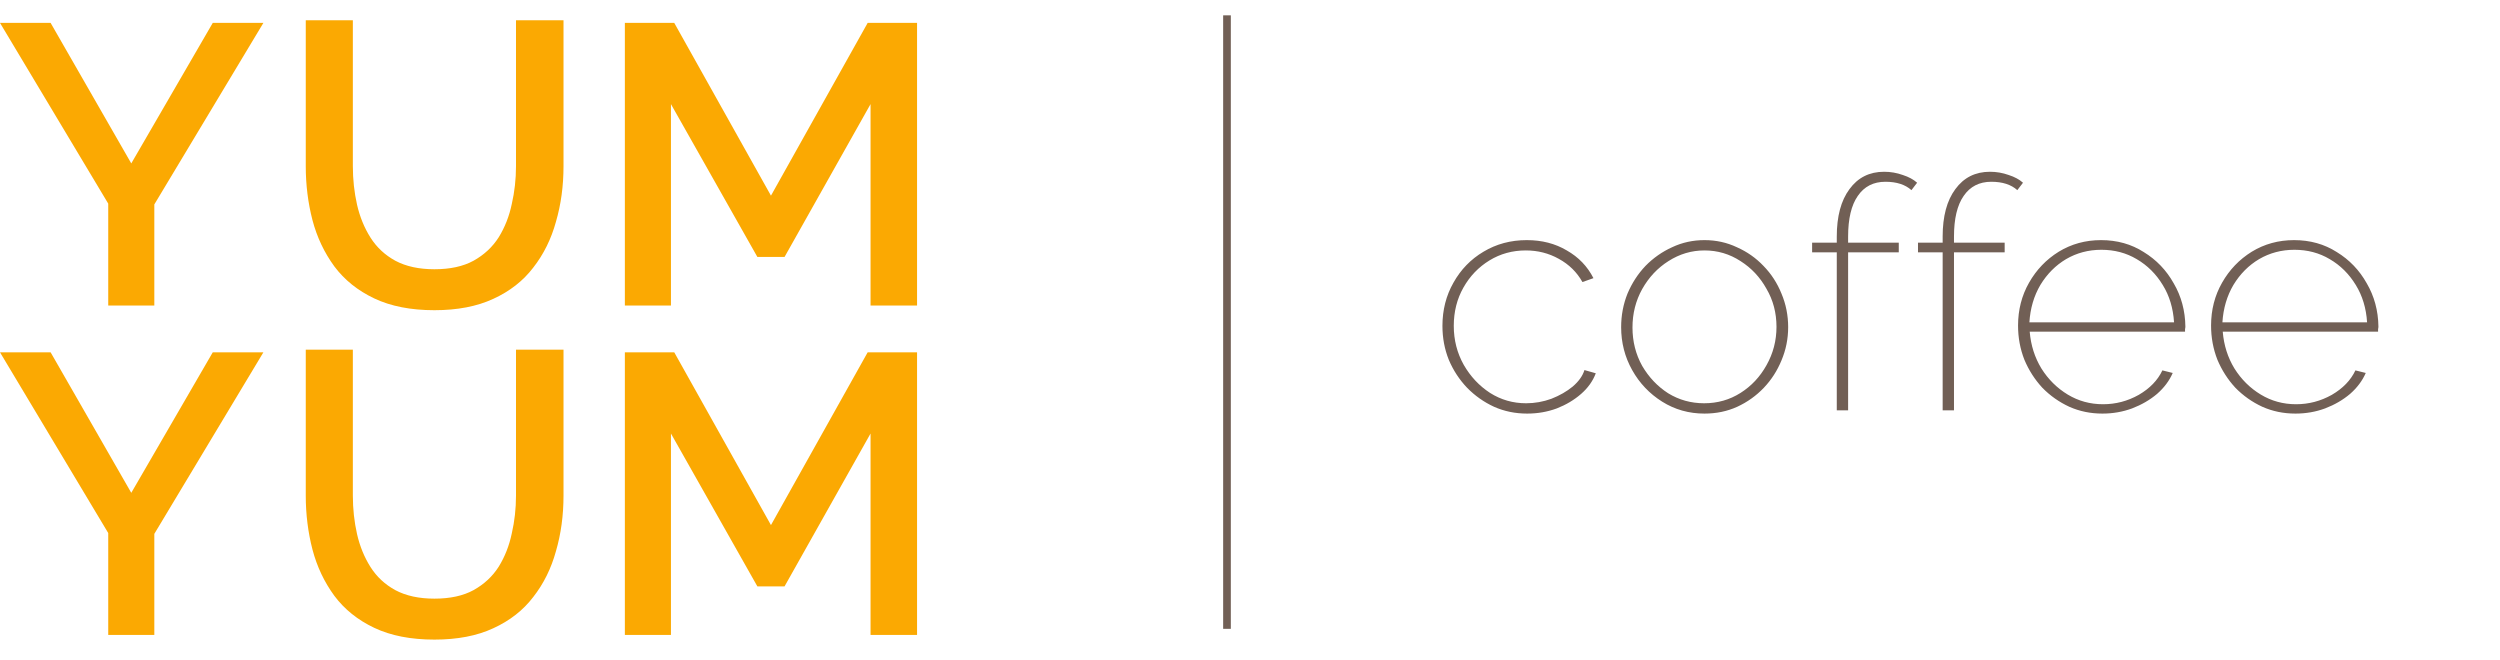 <svg width="163" height="43" viewBox="0 0 163 43" fill="none" xmlns="http://www.w3.org/2000/svg">
<path d="M3.3 1.493L8.559 10.655L13.872 1.493H17.173L10.062 13.328V19.921H7.057V13.276L0 1.493H3.3Z" fill="#FBA902"/>
<path d="M28.324 20.225C26.789 20.225 25.483 19.969 24.404 19.458C23.326 18.947 22.458 18.251 21.8 17.37C21.142 16.471 20.667 15.466 20.374 14.356C20.082 13.228 19.936 12.056 19.936 10.839V1.322H23.006V10.839C23.006 11.703 23.097 12.54 23.28 13.351C23.463 14.144 23.755 14.858 24.157 15.493C24.559 16.127 25.099 16.629 25.775 17C26.469 17.37 27.319 17.555 28.324 17.555C29.348 17.555 30.198 17.37 30.874 17C31.569 16.612 32.117 16.101 32.519 15.466C32.921 14.814 33.204 14.091 33.369 13.298C33.551 12.505 33.643 11.685 33.643 10.839V1.322H36.741V10.839C36.741 12.126 36.576 13.333 36.247 14.461C35.937 15.589 35.443 16.585 34.767 17.449C34.109 18.312 33.241 18.991 32.163 19.485C31.102 19.978 29.823 20.225 28.324 20.225Z" fill="#FBA902"/>
<path d="M56.76 19.921V6.788L51.152 16.754H49.381L43.746 6.788V19.921H40.741V1.493H43.961L50.267 12.757L56.572 1.493H59.792V19.921H56.76Z" fill="#FBA902"/>
<path d="M3.3 22.971L8.559 32.133L13.872 22.971H17.173L10.062 34.807V41.399H7.057V34.755L0 22.971H3.3Z" fill="#FBA902"/>
<path d="M28.324 41.702C26.789 41.702 25.483 41.447 24.404 40.936C23.326 40.425 22.458 39.728 21.8 38.847C21.142 37.948 20.667 36.944 20.374 35.833C20.082 34.705 19.936 33.533 19.936 32.317V22.799H23.006V32.317C23.006 33.181 23.097 34.018 23.28 34.828C23.463 35.622 23.755 36.336 24.157 36.97C24.559 37.605 25.099 38.107 25.775 38.477C26.469 38.847 27.319 39.032 28.324 39.032C29.348 39.032 30.198 38.847 30.874 38.477C31.569 38.089 32.117 37.578 32.519 36.944C32.921 36.291 33.204 35.569 33.369 34.776C33.551 33.983 33.643 33.163 33.643 32.317V22.799H36.741V32.317C36.741 33.604 36.576 34.811 36.247 35.939C35.937 37.067 35.443 38.063 34.767 38.926C34.109 39.79 33.241 40.469 32.163 40.962C31.102 41.456 29.823 41.702 28.324 41.702Z" fill="#FBA902"/>
<path d="M56.76 41.399V28.266L51.152 38.233H49.381L43.746 28.266V41.399H40.741V22.971H43.961L50.267 34.236L56.572 22.971H59.792V41.399H56.76Z" fill="#FBA902"/>
<path opacity="0.7" d="M99.568 26.966C98.8 26.966 98.082 26.819 97.416 26.524C96.749 26.216 96.163 25.802 95.656 25.284C95.148 24.751 94.75 24.142 94.46 23.455C94.185 22.768 94.047 22.032 94.047 21.248C94.047 20.21 94.286 19.271 94.765 18.431C95.243 17.576 95.895 16.903 96.721 16.413C97.561 15.908 98.503 15.656 99.546 15.656C100.531 15.656 101.4 15.88 102.154 16.328C102.921 16.763 103.501 17.366 103.893 18.136L103.175 18.389C102.813 17.744 102.299 17.239 101.632 16.875C100.98 16.511 100.263 16.328 99.481 16.328C98.611 16.328 97.822 16.546 97.112 16.98C96.402 17.415 95.837 18.003 95.417 18.746C94.996 19.489 94.786 20.323 94.786 21.248C94.786 22.173 95.004 23.02 95.438 23.791C95.873 24.548 96.445 25.158 97.155 25.62C97.865 26.069 98.648 26.293 99.502 26.293C100.067 26.293 100.618 26.195 101.154 25.999C101.691 25.788 102.154 25.522 102.545 25.2C102.936 24.863 103.19 24.506 103.306 24.128L104.045 24.338C103.856 24.842 103.538 25.291 103.088 25.683C102.639 26.076 102.11 26.391 101.502 26.629C100.893 26.854 100.249 26.966 99.568 26.966ZM111.133 26.966C110.118 26.966 109.198 26.706 108.373 26.188C107.547 25.669 106.895 24.983 106.417 24.128C105.938 23.273 105.699 22.341 105.699 21.332C105.699 20.561 105.837 19.832 106.112 19.145C106.402 18.459 106.793 17.856 107.286 17.337C107.793 16.819 108.373 16.413 109.025 16.118C109.677 15.81 110.379 15.656 111.133 15.656C111.886 15.656 112.589 15.81 113.241 16.118C113.908 16.413 114.487 16.819 114.979 17.337C115.486 17.856 115.877 18.459 116.153 19.145C116.443 19.832 116.588 20.561 116.588 21.332C116.588 22.088 116.443 22.81 116.153 23.497C115.877 24.17 115.494 24.765 115.001 25.284C114.508 25.802 113.929 26.216 113.263 26.524C112.611 26.819 111.9 26.966 111.133 26.966ZM106.438 21.353C106.438 22.264 106.649 23.098 107.069 23.854C107.503 24.597 108.068 25.193 108.764 25.641C109.474 26.076 110.256 26.293 111.111 26.293C111.98 26.293 112.77 26.069 113.48 25.62C114.19 25.172 114.755 24.569 115.175 23.812C115.61 23.041 115.827 22.208 115.827 21.311C115.827 20.4 115.61 19.573 115.175 18.83C114.755 18.073 114.19 17.471 113.48 17.022C112.77 16.56 111.987 16.328 111.133 16.328C110.292 16.328 109.51 16.56 108.786 17.022C108.075 17.471 107.503 18.08 107.069 18.851C106.649 19.608 106.438 20.442 106.438 21.353ZM119.758 26.755V16.454H118.15V15.824H119.758V15.424C119.758 14.107 120.033 13.077 120.584 12.334C121.134 11.577 121.888 11.199 122.844 11.199C123.264 11.199 123.67 11.269 124.061 11.409C124.452 11.535 124.763 11.704 124.996 11.914L124.626 12.397C124.22 12.033 123.655 11.851 122.931 11.851C122.149 11.851 121.547 12.159 121.127 12.776C120.707 13.378 120.497 14.261 120.497 15.424V15.824H123.8V16.454H120.497V26.755H119.758ZM126.661 26.755V16.454H125.053V15.824H126.661V15.424C126.661 14.107 126.936 13.077 127.487 12.334C128.037 11.577 128.791 11.199 129.747 11.199C130.167 11.199 130.573 11.269 130.964 11.409C131.356 11.535 131.667 11.704 131.899 11.914L131.529 12.397C131.123 12.033 130.558 11.851 129.834 11.851C129.052 11.851 128.45 12.159 128.03 12.776C127.61 13.378 127.4 14.261 127.4 15.424V15.824H130.704V16.454H127.4V26.755H126.661ZM137.075 26.966C136.307 26.966 135.59 26.819 134.924 26.524C134.257 26.216 133.67 25.802 133.163 25.284C132.67 24.751 132.279 24.142 131.99 23.455C131.714 22.754 131.577 22.011 131.577 21.227C131.577 20.203 131.816 19.271 132.294 18.431C132.772 17.59 133.416 16.917 134.228 16.413C135.054 15.908 135.974 15.656 136.988 15.656C138.032 15.656 138.958 15.915 139.77 16.433C140.596 16.938 141.248 17.618 141.726 18.473C142.218 19.314 142.472 20.253 142.487 21.29C142.487 21.346 142.479 21.402 142.465 21.458C142.465 21.514 142.465 21.57 142.465 21.626H132.337C132.41 22.509 132.664 23.308 133.098 24.023C133.547 24.737 134.12 25.305 134.815 25.725C135.511 26.146 136.278 26.356 137.119 26.356C137.945 26.356 138.719 26.153 139.444 25.746C140.168 25.326 140.683 24.793 140.987 24.149L141.661 24.317C141.444 24.821 141.103 25.277 140.64 25.683C140.175 26.076 139.632 26.391 139.01 26.629C138.401 26.854 137.756 26.966 137.075 26.966ZM132.316 21.016H141.748C141.69 20.091 141.444 19.279 141.009 18.578C140.574 17.863 140.009 17.302 139.314 16.896C138.632 16.49 137.865 16.286 137.01 16.286C136.169 16.286 135.402 16.49 134.706 16.896C134.025 17.302 133.468 17.863 133.033 18.578C132.612 19.293 132.373 20.105 132.316 21.016ZM149.661 26.966C148.892 26.966 148.175 26.819 147.509 26.524C146.843 26.216 146.256 25.802 145.749 25.284C145.256 24.751 144.865 24.142 144.575 23.455C144.3 22.754 144.162 22.011 144.162 21.227C144.162 20.203 144.401 19.271 144.88 18.431C145.358 17.59 146.002 16.917 146.814 16.413C147.64 15.908 148.559 15.656 149.574 15.656C150.617 15.656 151.544 15.915 152.356 16.433C153.182 16.938 153.834 17.618 154.312 18.473C154.804 19.314 155.058 20.253 155.073 21.29C155.073 21.346 155.065 21.402 155.051 21.458C155.051 21.514 155.051 21.57 155.051 21.626H144.923C144.995 22.509 145.249 23.308 145.684 24.023C146.132 24.737 146.705 25.305 147.401 25.725C148.096 26.146 148.864 26.356 149.704 26.356C150.53 26.356 151.305 26.153 152.03 25.746C152.754 25.326 153.269 24.793 153.573 24.149L154.247 24.317C154.029 24.821 153.688 25.277 153.225 25.683C152.761 26.076 152.218 26.391 151.595 26.629C150.987 26.854 150.342 26.966 149.661 26.966ZM144.901 21.016H154.334C154.275 20.091 154.029 19.279 153.595 18.578C153.16 17.863 152.595 17.302 151.899 16.896C151.218 16.49 150.45 16.286 149.596 16.286C148.755 16.286 147.987 16.49 147.292 16.896C146.61 17.302 146.053 17.863 145.619 18.578C145.198 19.293 144.959 20.105 144.901 21.016Z" fill="#351C0E"/>
<path opacity="0.7" d="M80 1L80 41" stroke="#351C0E" stroke-width="0.5"/>
</svg>
